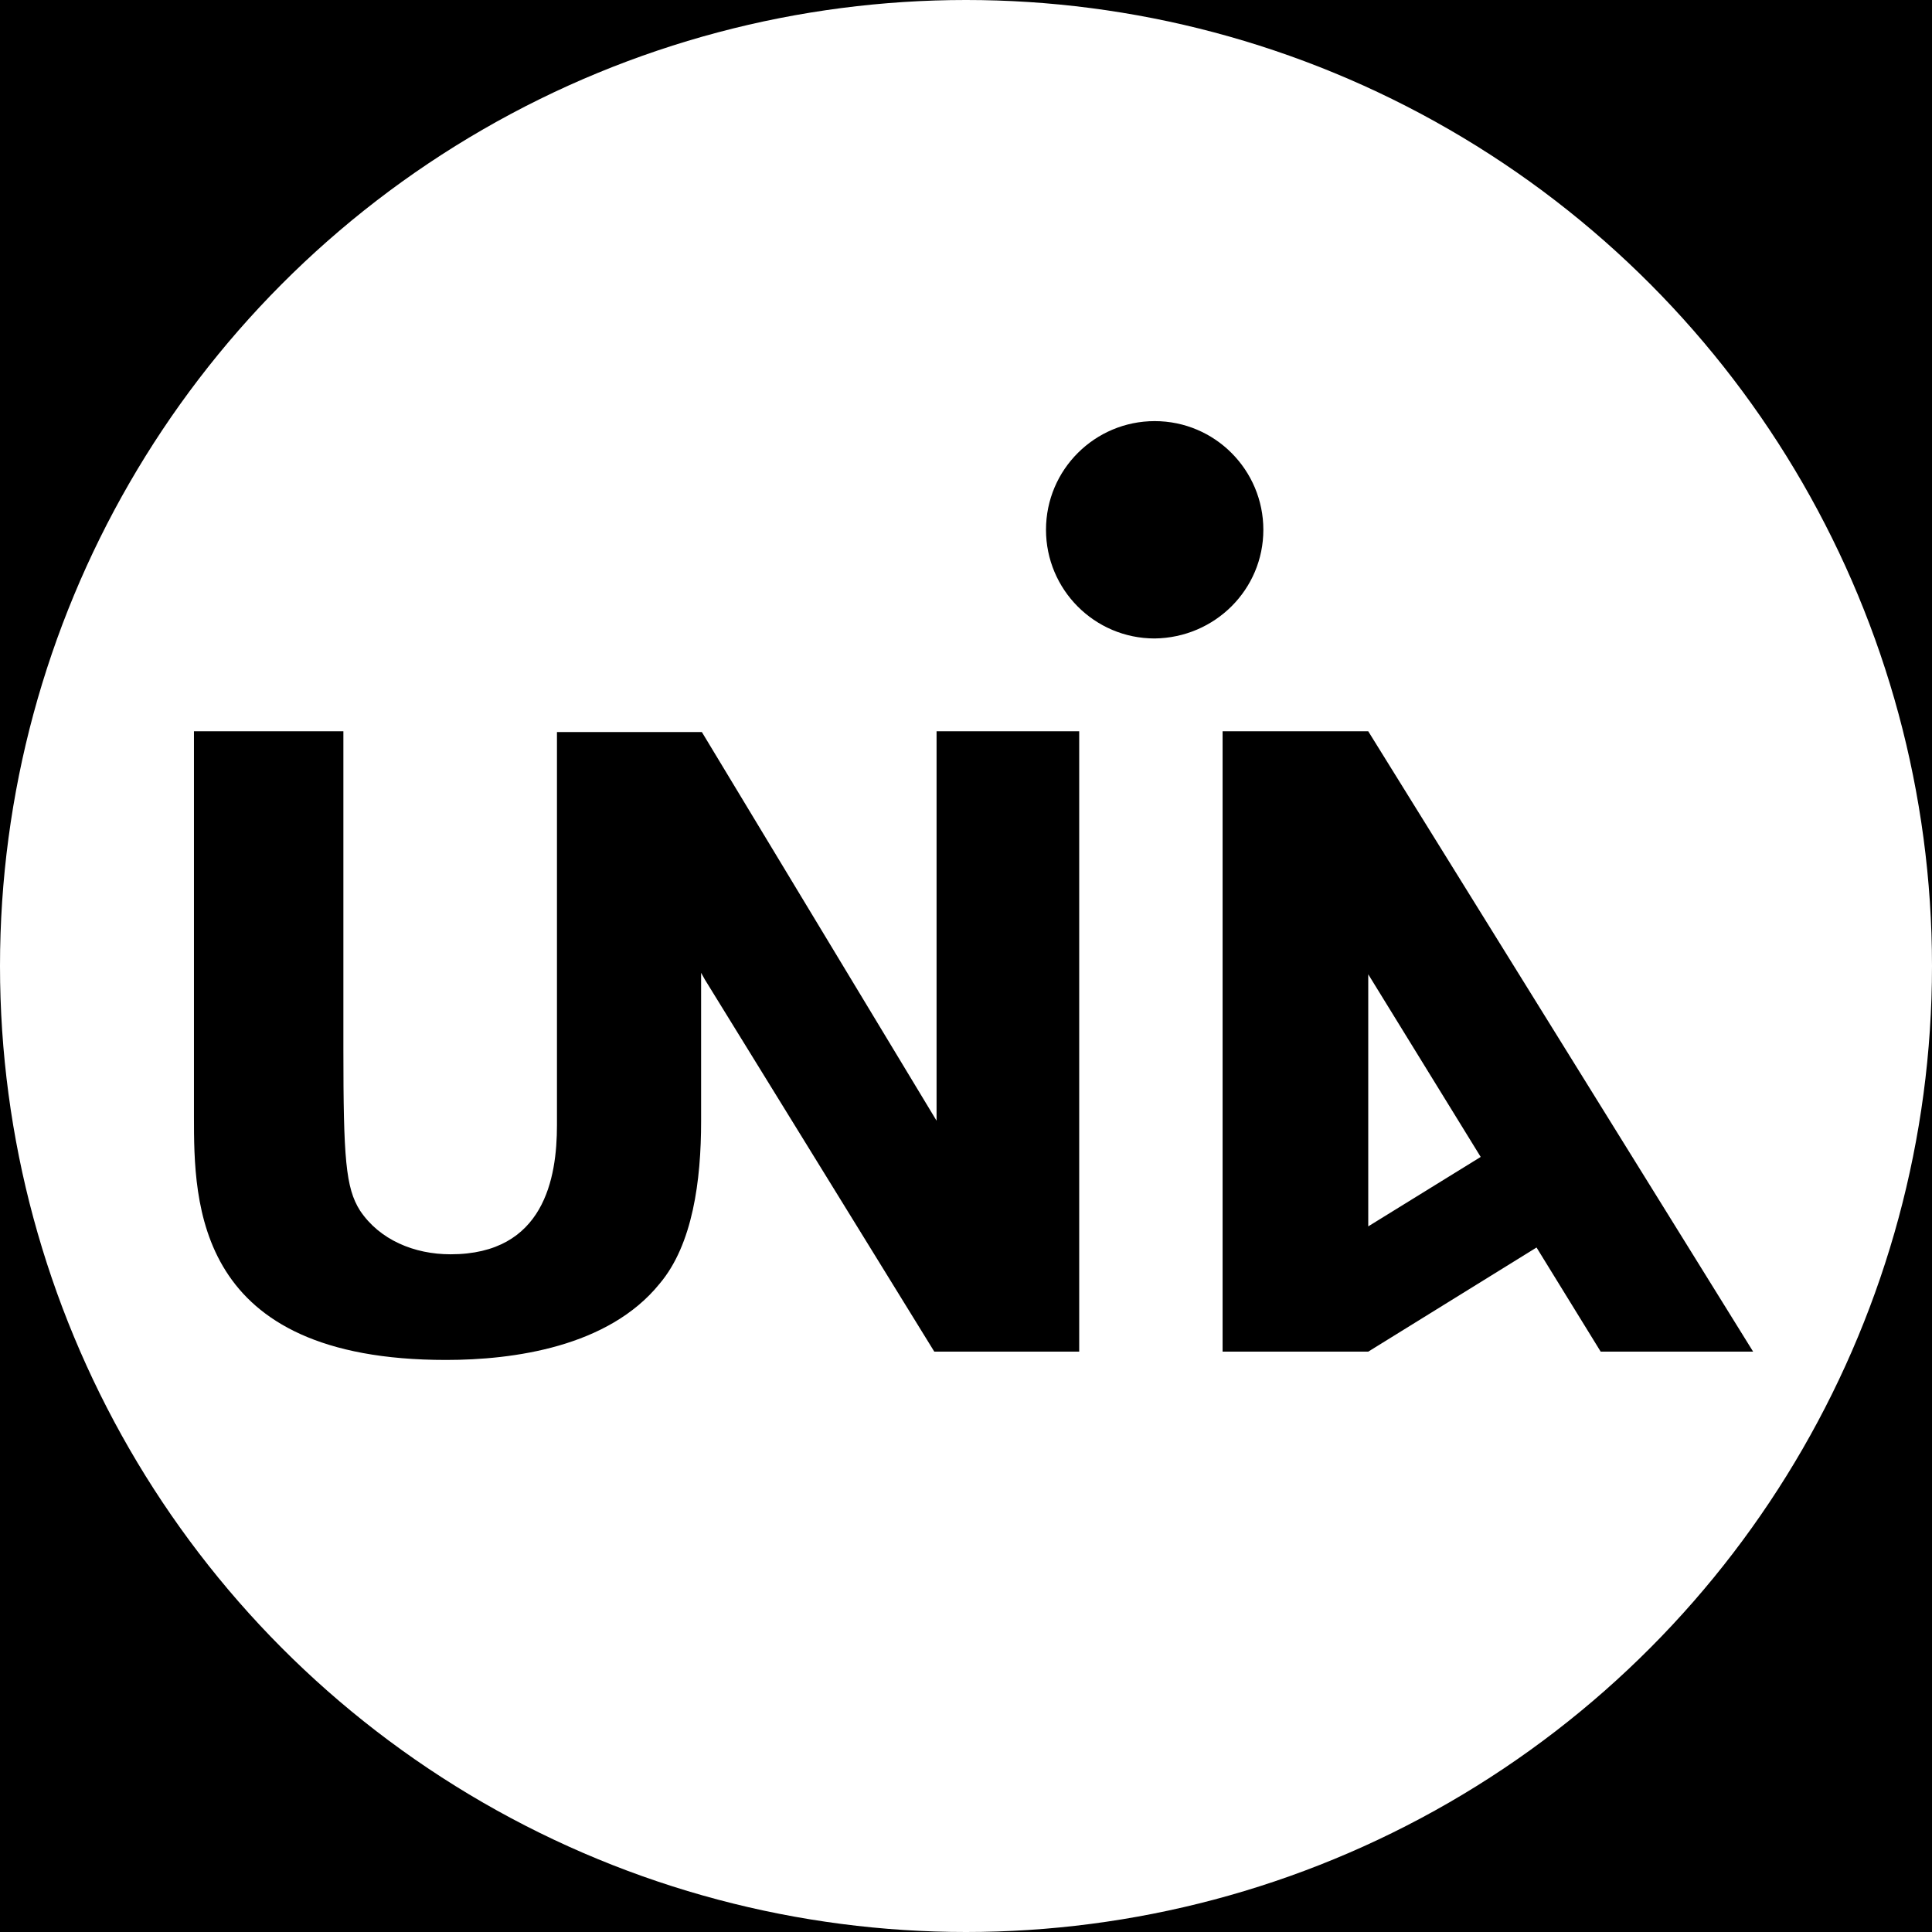 <?xml version="1.0" encoding="utf-8"?>
<!-- Generator: Adobe Illustrator 26.5.0, SVG Export Plug-In . SVG Version: 6.00 Build 0)  -->
<svg version="1.1" id="affiliation" xmlns="http://www.w3.org/2000/svg" xmlns:xlink="http://www.w3.org/1999/xlink" x="0px"
	 y="0px" viewBox="0 0 256 256" style="enable-background:new 0 0 256 256;" xml:space="preserve">
<style type="text/css">
	.st0{fill:#FFFFFF;}
</style>
<rect id="black" width="256" height="256"/>
<circle id="background" class="st0" cx="128" cy="128" r="128"/>
<g id="logo">
	<path id="path295" d="M167.4,70.2c0-7.9-6.4-14.4-14.4-14.4c-7.9,0-14.4,6.4-14.4,14.4c0,7.9,6.4,14.4,14.4,14.4
		C161,84.5,167.4,78.1,167.4,70.2z M232.3,179.1l-51-82.2l0,0.2v-0.2h-19.3v82.2h19.3v0l0,0l22.3-13.8l8.5,13.8H232.3z M181.3,162.5
		v-33.4l14.9,24.2L181.3,162.5z M143,96.9v82.2h-19.2l-30.4-49.3l-0.5-0.9v19.7c0,7.8-1.1,16.3-5.5,21.5
		c-6.8,8.4-19.4,10.1-28.3,10.1c-33.3,0-33.4-20.7-33.4-32.3v-51h19.8V139c0,14.5,0.3,18.4,2.2,21.4c2.6,3.9,7.2,5.8,12,5.8
		c12.4,0,14.1-10.1,14.1-17.1v-11.9l0-40.2h19.2l31.1,51.5V96.9L143,96.9L143,96.9z"/>
</g>
</svg>
